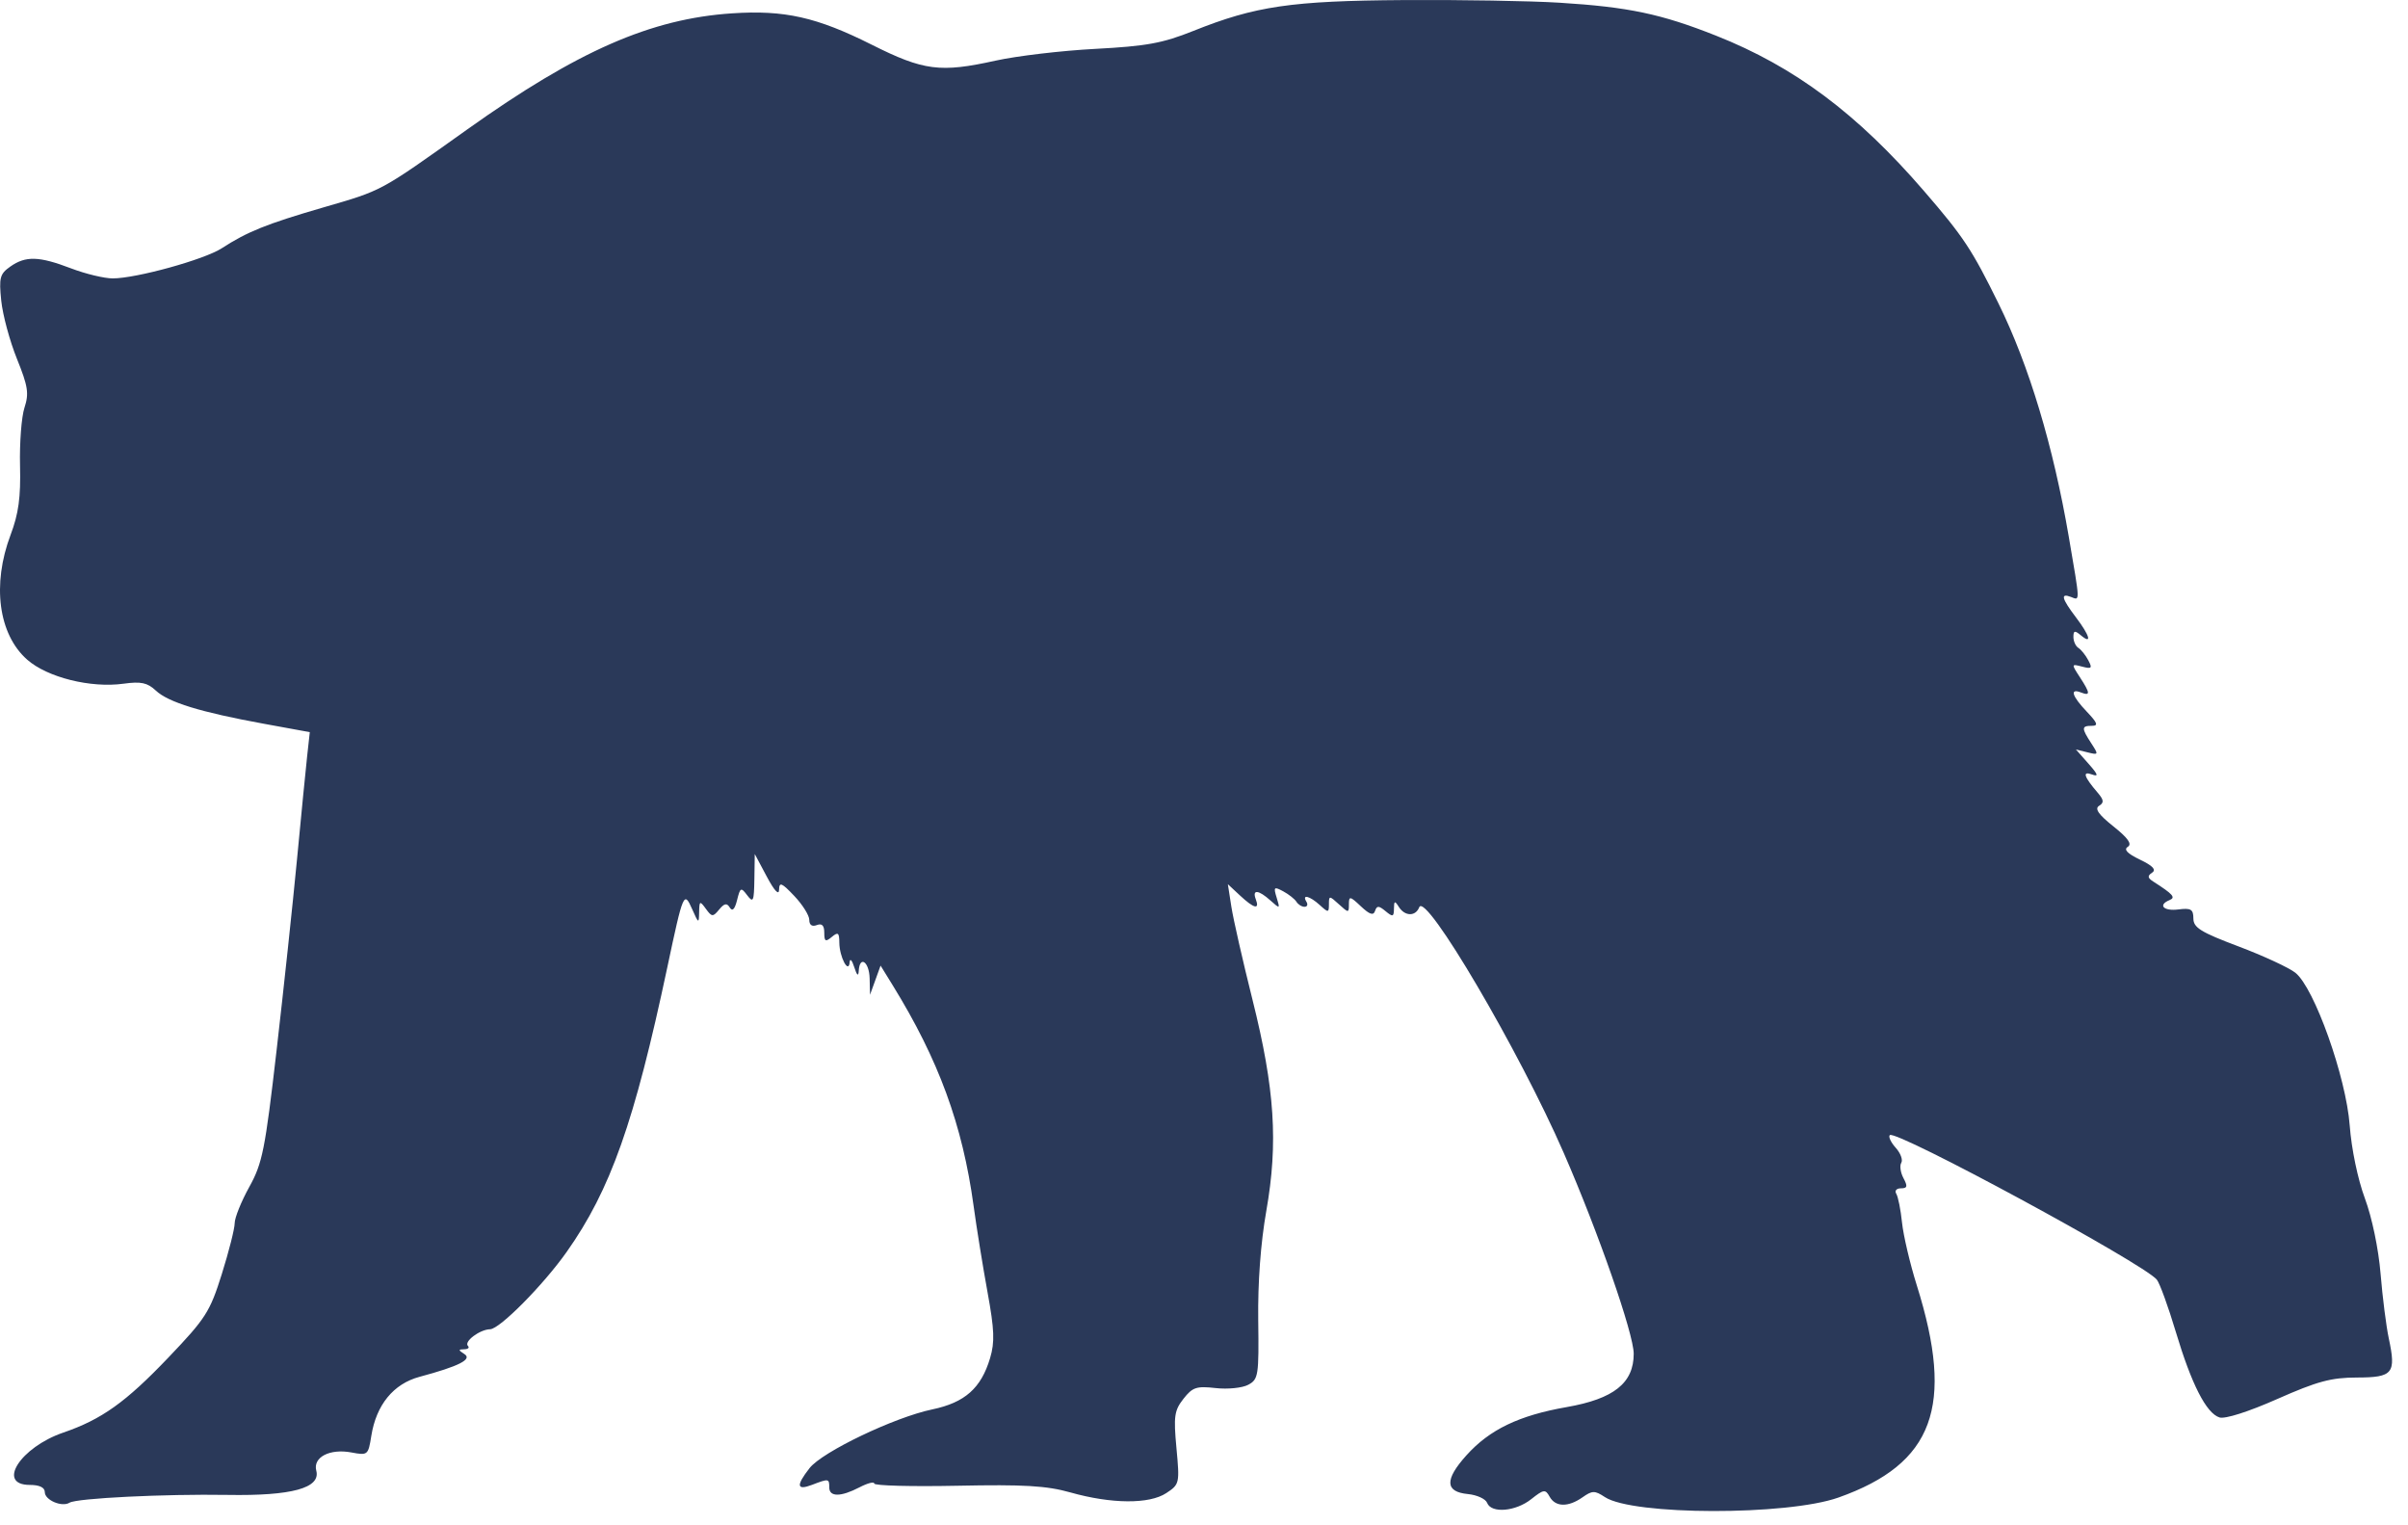 <svg width="150" height="95" viewBox="0 0 150 95" fill="none" xmlns="http://www.w3.org/2000/svg">
<path d="M106.903 2.224C103.473 0.864 101.446 0.437 97.15 0.169C95.324 0.055 90.96 -0.019 87.451 0.004C80.433 0.051 78.207 0.377 74.333 1.927C72.417 2.693 71.422 2.875 68.23 3.044C66.133 3.154 63.332 3.485 62.005 3.779C58.575 4.54 57.533 4.405 54.306 2.786C50.879 1.066 48.866 0.614 45.6 0.831C40.539 1.168 35.981 3.166 29.102 8.064C23.6 11.981 23.867 11.837 20.101 12.931C16.603 13.948 15.406 14.43 13.811 15.464C12.725 16.168 8.482 17.34 7.021 17.339C6.492 17.339 5.323 17.057 4.422 16.713C2.432 15.953 1.6 15.928 0.643 16.602C-0.008 17.06 -0.07 17.294 0.077 18.727C0.168 19.613 0.608 21.241 1.054 22.346C1.746 24.06 1.815 24.505 1.525 25.389C1.338 25.959 1.213 27.586 1.248 29.005C1.296 30.98 1.158 31.99 0.661 33.308C-0.51 36.407 -0.1 39.502 1.691 41.083C2.943 42.189 5.646 42.865 7.691 42.583C8.781 42.432 9.18 42.517 9.707 43.01C10.485 43.74 12.476 44.352 16.414 45.073L19.298 45.6L19.138 47.047C19.05 47.842 18.765 50.748 18.503 53.503C18.241 56.258 17.669 61.612 17.231 65.401C16.511 71.629 16.348 72.446 15.527 73.928C15.027 74.83 14.619 75.844 14.619 76.182C14.619 76.52 14.258 77.946 13.817 79.35C13.076 81.709 12.823 82.105 10.48 84.56C7.832 87.334 6.331 88.405 3.946 89.223C1.267 90.141 -0.233 92.484 1.858 92.484C2.46 92.484 2.791 92.643 2.791 92.933C2.791 93.429 3.858 93.885 4.331 93.591C4.781 93.311 10.268 93.041 14.176 93.106C18.172 93.174 19.984 92.679 19.702 91.597C19.484 90.757 20.544 90.208 21.893 90.462C22.908 90.654 22.939 90.628 23.129 89.433C23.437 87.498 24.505 86.188 26.135 85.751C28.6 85.089 29.443 84.66 28.925 84.331C28.543 84.087 28.54 84.039 28.91 84.035C29.153 84.033 29.26 83.939 29.148 83.827C28.881 83.557 29.887 82.801 30.53 82.788C31.128 82.776 33.837 80.041 35.298 77.974C38.033 74.104 39.519 69.9 41.571 60.235C42.561 55.57 42.605 55.468 43.121 56.634C43.517 57.529 43.537 57.537 43.551 56.809C43.564 56.104 43.596 56.088 43.97 56.602C44.344 57.117 44.408 57.12 44.798 56.647C45.122 56.256 45.278 56.227 45.461 56.525C45.622 56.786 45.771 56.632 45.914 56.06C46.112 55.266 46.157 55.245 46.548 55.763C46.92 56.256 46.971 56.14 46.992 54.755L47.016 53.19L47.767 54.599C48.237 55.483 48.522 55.786 48.531 55.413C48.542 54.912 48.691 54.973 49.478 55.802C49.992 56.343 50.412 57.013 50.412 57.291C50.412 57.612 50.583 57.731 50.879 57.617C51.202 57.492 51.346 57.638 51.346 58.091C51.346 58.638 51.423 58.681 51.813 58.356C52.205 58.028 52.28 58.085 52.284 58.709C52.29 59.605 52.869 60.696 52.928 59.922C52.948 59.663 53.076 59.804 53.213 60.235C53.38 60.757 53.473 60.835 53.493 60.469C53.55 59.483 54.146 59.896 54.172 60.939L54.196 61.957L54.525 61.048L54.853 60.14L55.606 61.361C58.472 66.008 59.959 70.061 60.648 75.107C60.836 76.485 61.227 78.904 61.516 80.484C61.943 82.817 61.973 83.586 61.675 84.585C61.117 86.458 60.105 87.356 58.074 87.78C55.714 88.273 51.224 90.421 50.429 91.438C49.575 92.53 49.623 92.846 50.588 92.477C51.623 92.081 51.657 92.086 51.657 92.641C51.657 93.242 52.375 93.239 53.54 92.633C54.045 92.37 54.458 92.264 54.458 92.398C54.458 92.532 56.791 92.593 59.642 92.535C63.777 92.45 65.199 92.534 66.675 92.951C69.232 93.673 71.594 93.69 72.649 92.994C73.475 92.45 73.489 92.389 73.284 90.191C73.1 88.205 73.15 87.849 73.72 87.121C74.285 86.399 74.532 86.317 75.726 86.452C76.475 86.537 77.389 86.445 77.757 86.246C78.388 85.907 78.423 85.676 78.378 82.219C78.347 79.886 78.53 77.412 78.881 75.42C79.629 71.17 79.41 67.819 78.022 62.27C77.418 59.859 76.826 57.252 76.705 56.477L76.486 55.069L77.242 55.773C78.118 56.589 78.481 56.676 78.226 56.008C77.986 55.379 78.393 55.414 79.141 56.086C79.732 56.616 79.745 56.609 79.525 55.903C79.321 55.242 79.36 55.204 79.934 55.513C80.283 55.701 80.654 55.995 80.76 56.166C80.865 56.337 81.091 56.477 81.262 56.477C81.433 56.477 81.487 56.337 81.381 56.164C81.079 55.673 81.585 55.798 82.213 56.369C82.744 56.853 82.782 56.85 82.782 56.321C82.782 55.774 82.804 55.774 83.404 56.321C84.005 56.868 84.027 56.868 84.027 56.315C84.027 55.796 84.097 55.809 84.771 56.446C85.316 56.96 85.553 57.038 85.655 56.735C85.768 56.395 85.885 56.398 86.31 56.75C86.761 57.125 86.829 57.104 86.833 56.594C86.837 56.103 86.885 56.084 87.133 56.477C87.511 57.079 88.177 57.092 88.409 56.503C88.799 55.514 94.636 65.44 97.415 71.819C99.565 76.752 101.768 83.076 101.768 84.314C101.768 86.139 100.531 87.123 97.589 87.637C94.618 88.156 92.786 89.038 91.342 90.646C89.981 92.161 90.011 92.915 91.439 93.053C92.004 93.108 92.543 93.355 92.637 93.602C92.892 94.27 94.407 94.143 95.382 93.372C96.162 92.754 96.265 92.74 96.529 93.215C96.891 93.867 97.688 93.882 98.579 93.255C99.188 92.826 99.341 92.824 99.974 93.242C101.71 94.386 111.326 94.404 114.524 93.269C120.452 91.165 121.77 87.595 119.402 80.055C118.979 78.71 118.566 76.951 118.482 76.148C118.399 75.344 118.238 74.534 118.123 74.349C118.008 74.161 118.137 74.011 118.412 74.011C118.814 74.011 118.844 73.89 118.572 73.378C118.387 73.031 118.325 72.599 118.436 72.419C118.546 72.24 118.39 71.82 118.089 71.485C117.788 71.15 117.622 70.796 117.719 70.697C118.082 70.333 133.561 78.711 134.355 79.701C134.538 79.93 135.067 81.385 135.531 82.935C136.512 86.212 137.433 88.018 138.256 88.281C138.604 88.392 140.06 87.928 141.858 87.132C144.348 86.031 145.215 85.797 146.818 85.795C149.066 85.791 149.27 85.541 148.804 83.363C148.643 82.611 148.412 80.798 148.292 79.334C148.164 77.783 147.756 75.823 147.314 74.637C146.873 73.452 146.478 71.557 146.369 70.097C146.145 67.084 144.163 61.517 142.983 60.584C142.578 60.264 140.984 59.526 139.44 58.944C137.09 58.058 136.633 57.776 136.631 57.205C136.628 56.63 136.481 56.542 135.694 56.642C134.769 56.76 134.4 56.364 135.149 56.058C135.543 55.897 135.363 55.692 134.138 54.909C133.774 54.676 133.757 54.553 134.061 54.35C134.334 54.169 134.105 53.923 133.302 53.539C132.514 53.16 132.276 52.91 132.546 52.742C132.824 52.569 132.561 52.196 131.648 51.468C130.72 50.728 130.468 50.368 130.756 50.189C131.074 49.992 131.057 49.825 130.671 49.373C129.809 48.366 129.697 48.012 130.309 48.234C130.746 48.392 130.698 48.243 130.091 47.558L129.313 46.678L130.034 46.857C130.728 47.03 130.737 47.01 130.267 46.289C129.652 45.344 129.657 45.206 130.305 45.206C130.724 45.206 130.661 45.028 129.994 44.327C129.066 43.353 128.912 42.852 129.624 43.127C130.226 43.36 130.213 43.178 129.553 42.165C129.023 41.351 129.025 41.341 129.703 41.519C130.296 41.675 130.349 41.619 130.084 41.122C129.915 40.804 129.638 40.458 129.467 40.352C129.297 40.246 129.158 39.939 129.158 39.67C129.158 39.27 129.243 39.252 129.624 39.57C130.34 40.167 130.18 39.589 129.313 38.446C128.422 37.27 128.336 36.921 129.002 37.178C129.578 37.401 129.585 37.612 128.872 33.443C127.9 27.77 126.39 22.755 124.493 18.905C122.831 15.53 122.315 14.751 119.855 11.901C115.696 7.08 111.784 4.158 106.903 2.224Z" fill="#2A3959"/>
</svg>
